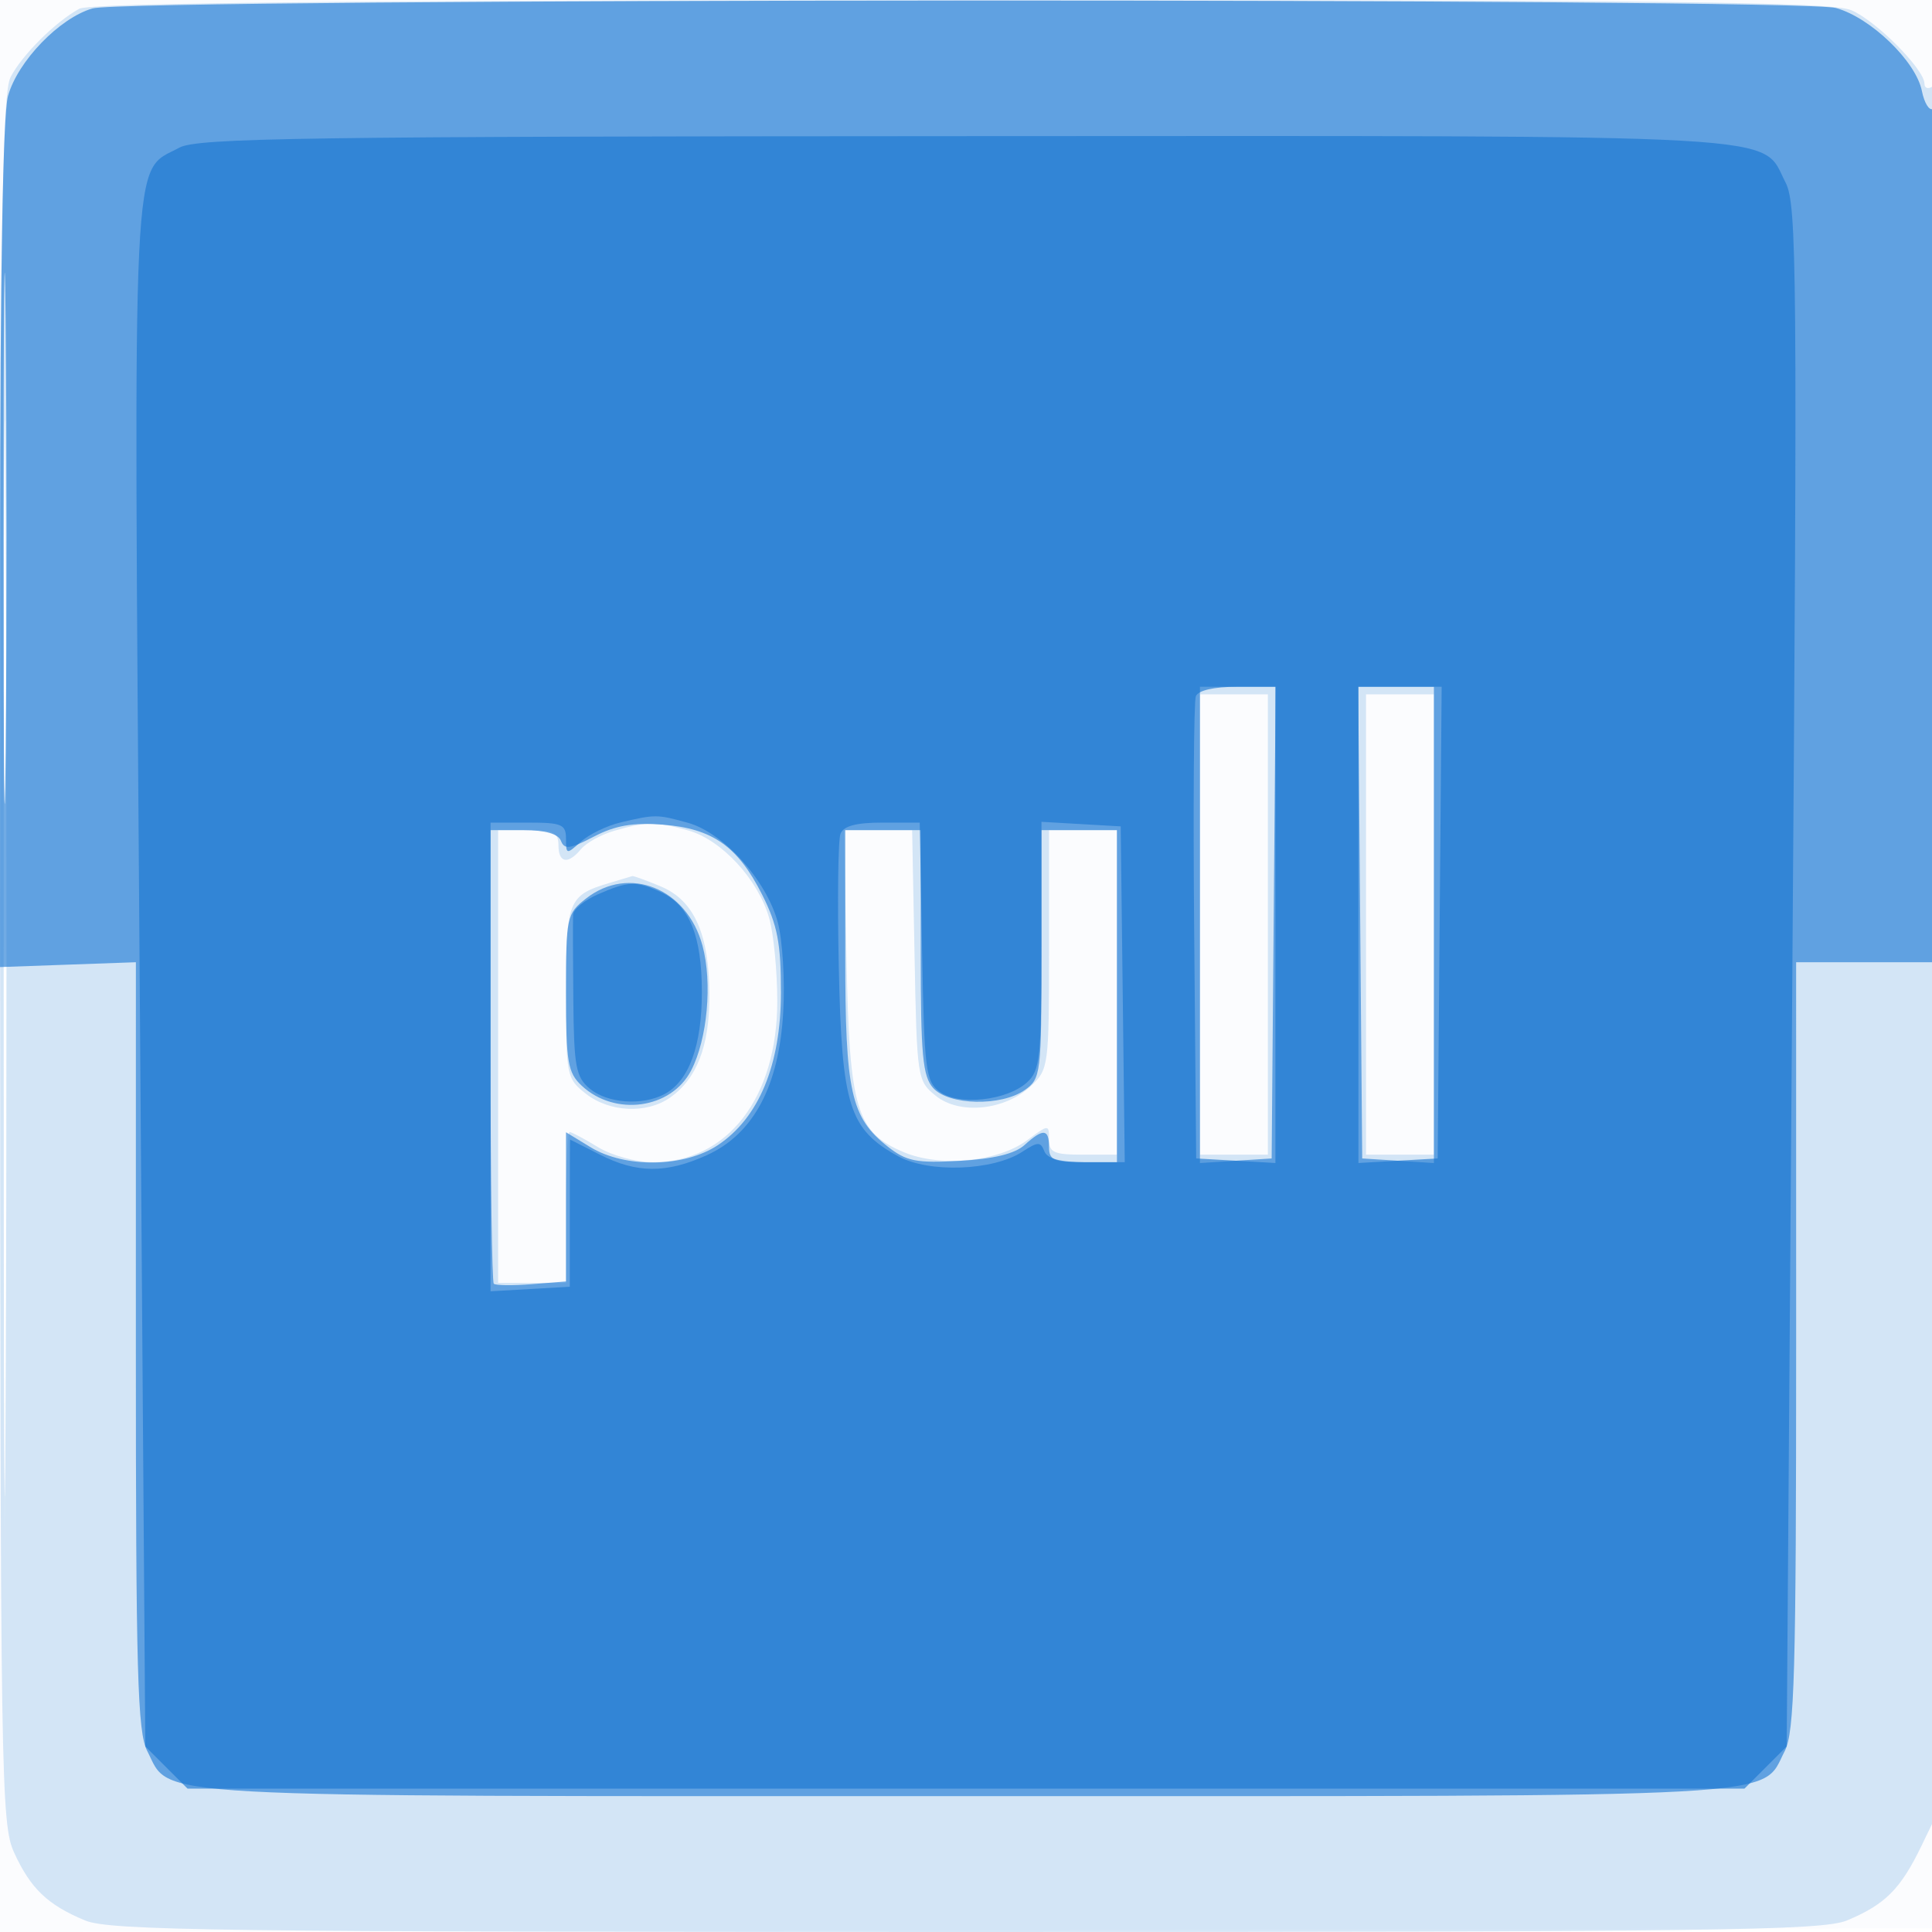 <svg xmlns="http://www.w3.org/2000/svg" width="256" height="256"><path fill-opacity=".016" d="M0 128.004v128.004l128.25-.254 128.25-.254.254-127.75L257.008 0H0v128.004m.485.496c0 70.4.119 99.053.265 63.672.146-35.38.146-92.98 0-128C.604 29.153.485 58.1.485 128.5" fill="#1976D2" fill-rule="evenodd"/><path fill-opacity=".179" d="M10.5 1.164C7.314 2.922 2.943 7.268 1.411 10.2.22 12.48.003 30.727.022 127.2c.021 108.77.111 114.494 1.859 118.3 2.185 4.758 4.415 6.89 9.373 8.962C14.494 255.815 28.515 256 128 256s113.506-.185 116.746-1.538c5.062-2.115 7.087-4.146 9.868-9.899l2.386-4.937V125.254c0-75.993-.336-114.165-1-113.754-.55.34-1 .157-1-.406 0-1.907-6.449-8.384-9.702-9.743C242.644.242 221.476.005 127.282.03 45.515.052 11.925.378 10.5 1.164M.483 127c0 63.525.12 89.513.267 57.75.146-31.762.146-83.737 0-115.5C.603 37.488.483 63.475.483 127M159 122.5V153h9V92h-9v30.5m22 0V153h9V92h-9v30.5m-99.624-12.414c-1.719.498-3.686 1.583-4.373 2.41C75.271 114.584 74 114.374 74 112c0-1.667-.667-2-4-2h-4v60h9v-10c0-5.5.214-10 .476-10s1.949.898 3.75 1.996c1.832 1.117 5.043 1.998 7.29 2 9.883.009 16.488-8.552 16.478-21.36-.003-3.925-.477-8.836-1.054-10.913-1.428-5.143-6.324-10.458-10.772-11.693-4.26-1.183-5.543-1.176-9.792.056m30.795 17.164c.384 19.757 1.293 22.793 7.617 25.435 4.805 2.007 12.429 1.27 16.276-1.574 2.904-2.147 2.936-2.149 2.936-.141 0 1.739.645 2.03 4.5 2.03h4.5v-43h-9v15.826c0 15.415-.062 15.884-2.402 18.082-3.436 3.228-9.452 3.84-12.613 1.283-2.44-1.973-2.491-2.313-2.802-18.6L120.865 110h-9.03l.336 17.25m-31.485-10.233C75.282 118.639 75 119.36 75 131.55c0 11.022.066 11.357 2.635 13.377 3.126 2.459 8.046 2.685 11.148.512 3.531-2.472 5.217-6.811 5.217-13.421 0-8.185-1.996-12.7-6.432-14.554-1.927-.805-3.631-1.425-3.786-1.378l-3.096.931" fill="#1976D2" fill-rule="evenodd"/><path fill-opacity=".617" d="M12.256 1.117C7.873 2.383 2.337 8.125 1.058 12.731.387 15.147.009 36.533.006 72.321L0 128.142l9.002-.321 9.003-.321-.003 50.8c-.002 43.454.217 51.223 1.515 53.733C22.767 238.317 16.999 238 128 238s105.233.317 108.483-5.967c1.298-2.509 1.517-10.28 1.516-53.733l-.002-50.8H256.5l.258-56.814c.15-32.847-.115-56.583-.628-56.266-.488.301-1.148-.762-1.469-2.363-.787-3.936-6.774-9.717-11.392-10.999C238.4-.294 16.947-.237 12.256 1.117M.468 71.5c0 31.35.127 44.03.282 28.179.154-15.852.154-41.502-.001-57C.594 27.18.468 40.15.468 71.5M159 122.555v31.555l4.75-.305 4.75-.305.264-31.25.264-31.25H159v31.555m21.236-.305.264 31.25 4.75.305 4.75.305V91h-10.028l.264 31.25M78.689 110.857c-3.16 1.65-3.904 1.746-4.357.566-.358-.932-2.062-1.423-4.939-1.423H65v29.833c0 16.409.193 30.027.429 30.263.237.236 2.487.266 5 .066l4.571-.363v-19.77l3.25 1.982c4.595 2.801 12.412 2.68 16.852-.262 5.459-3.618 8.377-10.67 8.377-20.249 0-6.533-.457-8.908-2.489-12.948-3.233-6.425-6.581-8.78-13.199-9.282-3.927-.299-6.273.111-9.102 1.587M112 126.532c0 18.204.74 21.541 5.629 25.396 2.476 1.951 3.79 2.212 9.548 1.889 4.495-.252 7.298-.936 8.578-2.096 2.474-2.238 3.245-2.172 3.245.279 0 1.704.667 2 4.5 2h4.5v-44h-10v16.443c0 15.859-.079 16.499-2.223 18-3.114 2.182-10.042 2.026-12.122-.272-1.396-1.543-1.655-4.356-1.655-18V110h-10v16.532m-34.365-7.459C75.09 121.074 75 121.502 75 131.534c0 9.233.231 10.603 2.08 12.326 4.425 4.122 11.863 3.086 14.504-2.022 2.153-4.163 2.828-11.61 1.5-16.534-2.053-7.612-9.749-10.715-15.449-6.231" fill="#1976D2" fill-rule="evenodd"/><path fill-opacity=".645" d="M23.763 19.565c-6.371 3.457-6.078-2.666-5.255 109.82l.746 102.023 2.796 2.796L24.846 237h206.308l2.796-2.796 2.796-2.796.746-102.023c.684-93.415.609-102.29-.89-105.187-3.389-6.555 2.849-6.202-108.802-6.158-87.651.035-101.669.24-104.037 1.525m134.69 72.696c-.266.693-.364 14.756-.218 31.25l.265 29.989 5.25.302 5.25.303V91h-5.031c-3.126 0-5.215.478-5.516 1.261M180 122.552v31.553l5.25-.303 5.25-.302.264-31.25.264-31.25H180v31.552m-97.791-13.568c-1.81.429-4.172 1.578-5.25 2.553-1.888 1.709-1.959 1.695-1.959-.382 0-1.919-.547-2.155-5-2.155h-5V171.105l5.25-.303 5.25-.302v-9.751c0-5.364.017-9.751.039-9.75.021 0 1.803.901 3.961 2.001 4.872 2.484 8.795 2.503 14.154.07 6.183-2.807 9.566-9.138 10.129-18.953.241-4.189-.087-9.555-.727-11.924-1.503-5.563-7.196-11.86-11.904-13.168-4.082-1.133-4.326-1.134-8.943-.041m29.157 1.506c-.315.819-.413 8.806-.219 17.75.398 18.342 1.354 21.379 7.853 24.965 4.082 2.251 12.604 1.94 16.485-.603 2.03-1.33 2.402-1.339 2.891-.064.39 1.016 2.103 1.462 5.612 1.462h5.05l-.269-22.25-.269-22.25-5.25-.302-5.25-.303v16.398c0 14.906-.175 16.555-1.922 18.137-2.681 2.426-9.068 3.104-11.578 1.229-1.84-1.374-2.025-2.861-2.316-18.576L121.868 109h-4.965c-3.476 0-5.137.447-5.537 1.49m-32.116 8.001c-1.787.777-3.278 1.997-3.312 2.711-.034.714-.021 5.798.03 11.298.081 8.838.334 10.203 2.173 11.75 2.32 1.951 6.982 2.29 9.914.72C91.286 143.242 93 138.571 93 131.5c0-7.541-1.656-11.566-5.472-13.305-3.28-1.495-4.237-1.46-8.278.296" fill="#1976D2" fill-rule="evenodd"/></svg>